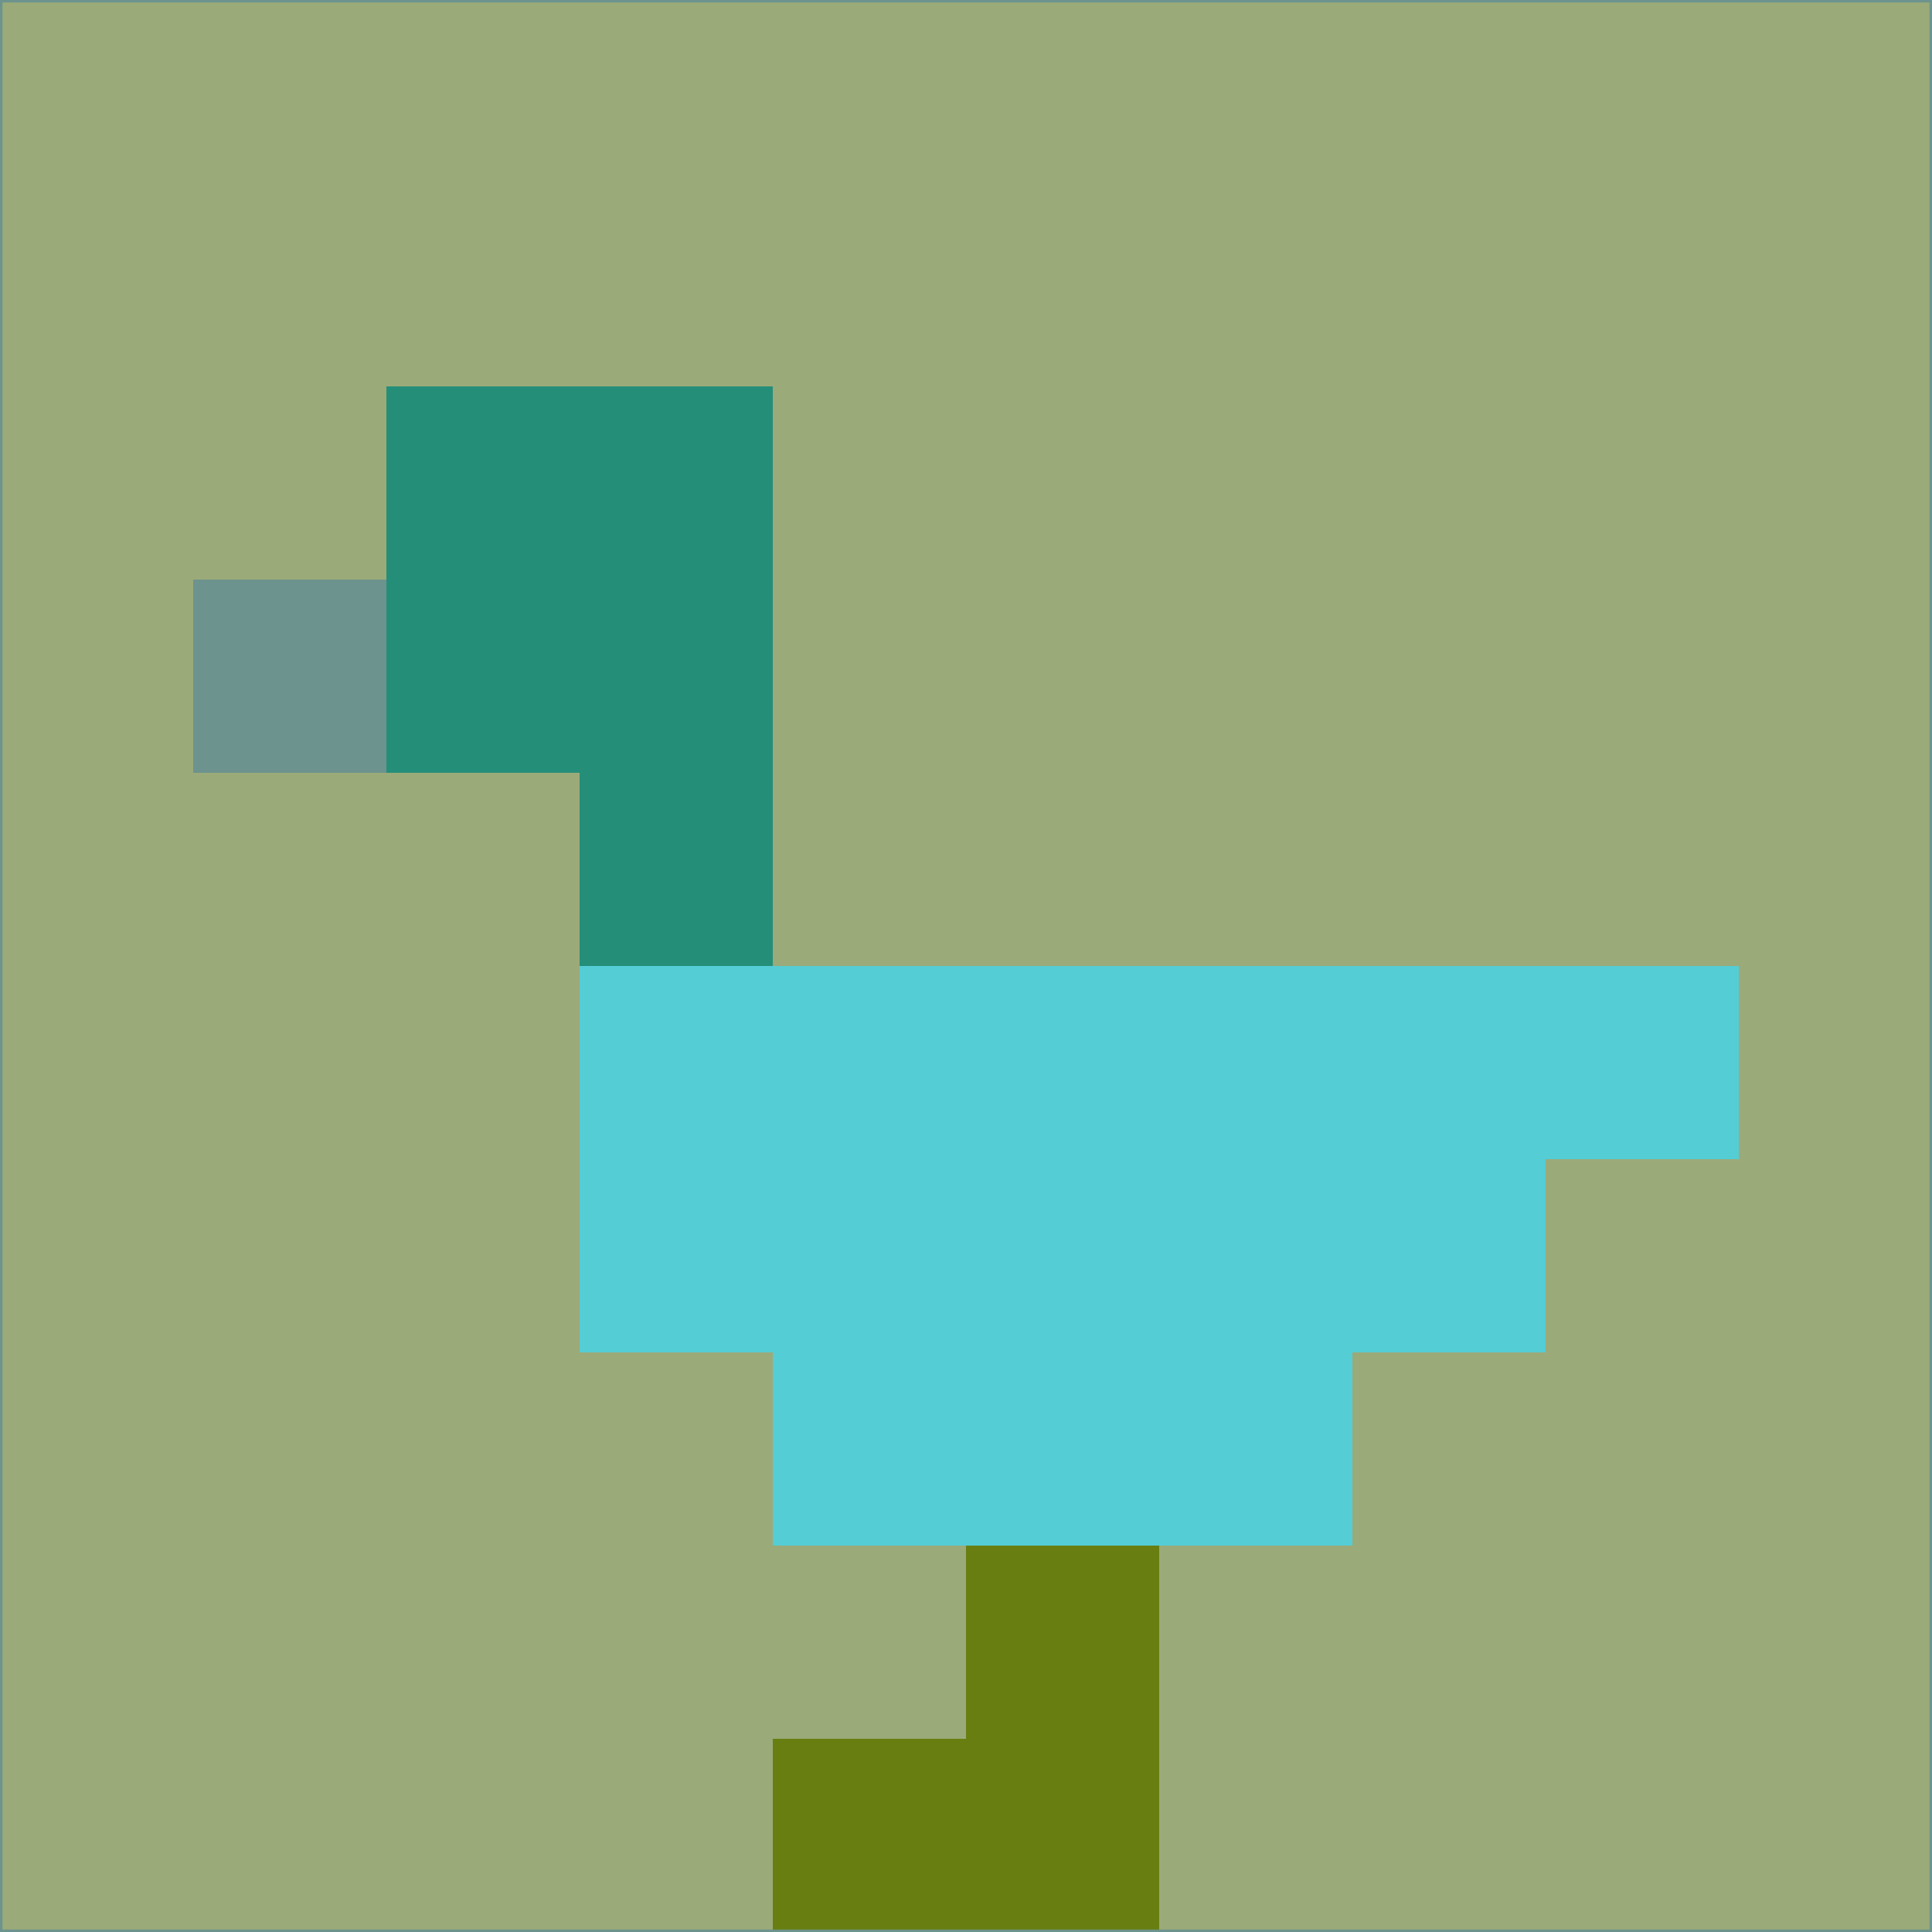 <svg xmlns="http://www.w3.org/2000/svg" version="1.1" width="785" height="785">
  <title>'goose-pfp-694263' by Dmitri Cherniak (Cyberpunk Edition)</title>
  <desc>
    seed=198011
    backgroundColor=#9baa79
    padding=20
    innerPadding=0
    timeout=500
    dimension=1
    border=false
    Save=function(){return n.handleSave()}
    frame=12

    Rendered at 2024-09-15T22:37:00.480Z
    Generated in 1ms
    Modified for Cyberpunk theme with new color scheme
  </desc>
  <defs/>
  <rect width="100%" height="100%" fill="#9baa79"/>
  <g>
    <g id="0-0">
      <rect x="0" y="0" height="785" width="785" fill="#9baa79"/>
      <g>
        <!-- Neon blue -->
        <rect id="0-0-2-2-2-2" x="157" y="157" width="157" height="157" fill="#258e79"/>
        <rect id="0-0-3-2-1-4" x="235.5" y="157" width="78.5" height="314" fill="#258e79"/>
        <!-- Electric purple -->
        <rect id="0-0-4-5-5-1" x="314" y="392.5" width="392.5" height="78.5" fill="#54cdd5"/>
        <rect id="0-0-3-5-5-2" x="235.5" y="392.5" width="392.5" height="157" fill="#54cdd5"/>
        <rect id="0-0-4-5-3-3" x="314" y="392.5" width="235.5" height="235.5" fill="#54cdd5"/>
        <!-- Neon pink -->
        <rect id="0-0-1-3-1-1" x="78.5" y="235.5" width="78.5" height="78.5" fill="#6c938d"/>
        <!-- Cyber yellow -->
        <rect id="0-0-5-8-1-2" x="392.5" y="628" width="78.5" height="157" fill="#687e10"/>
        <rect id="0-0-4-9-2-1" x="314" y="706.5" width="157" height="78.5" fill="#687e10"/>
      </g>
      <rect x="0" y="0" stroke="#6c938d" stroke-width="2" height="785" width="785" fill="none"/>
    </g>
  </g>
  <script xmlns=""/>
</svg>